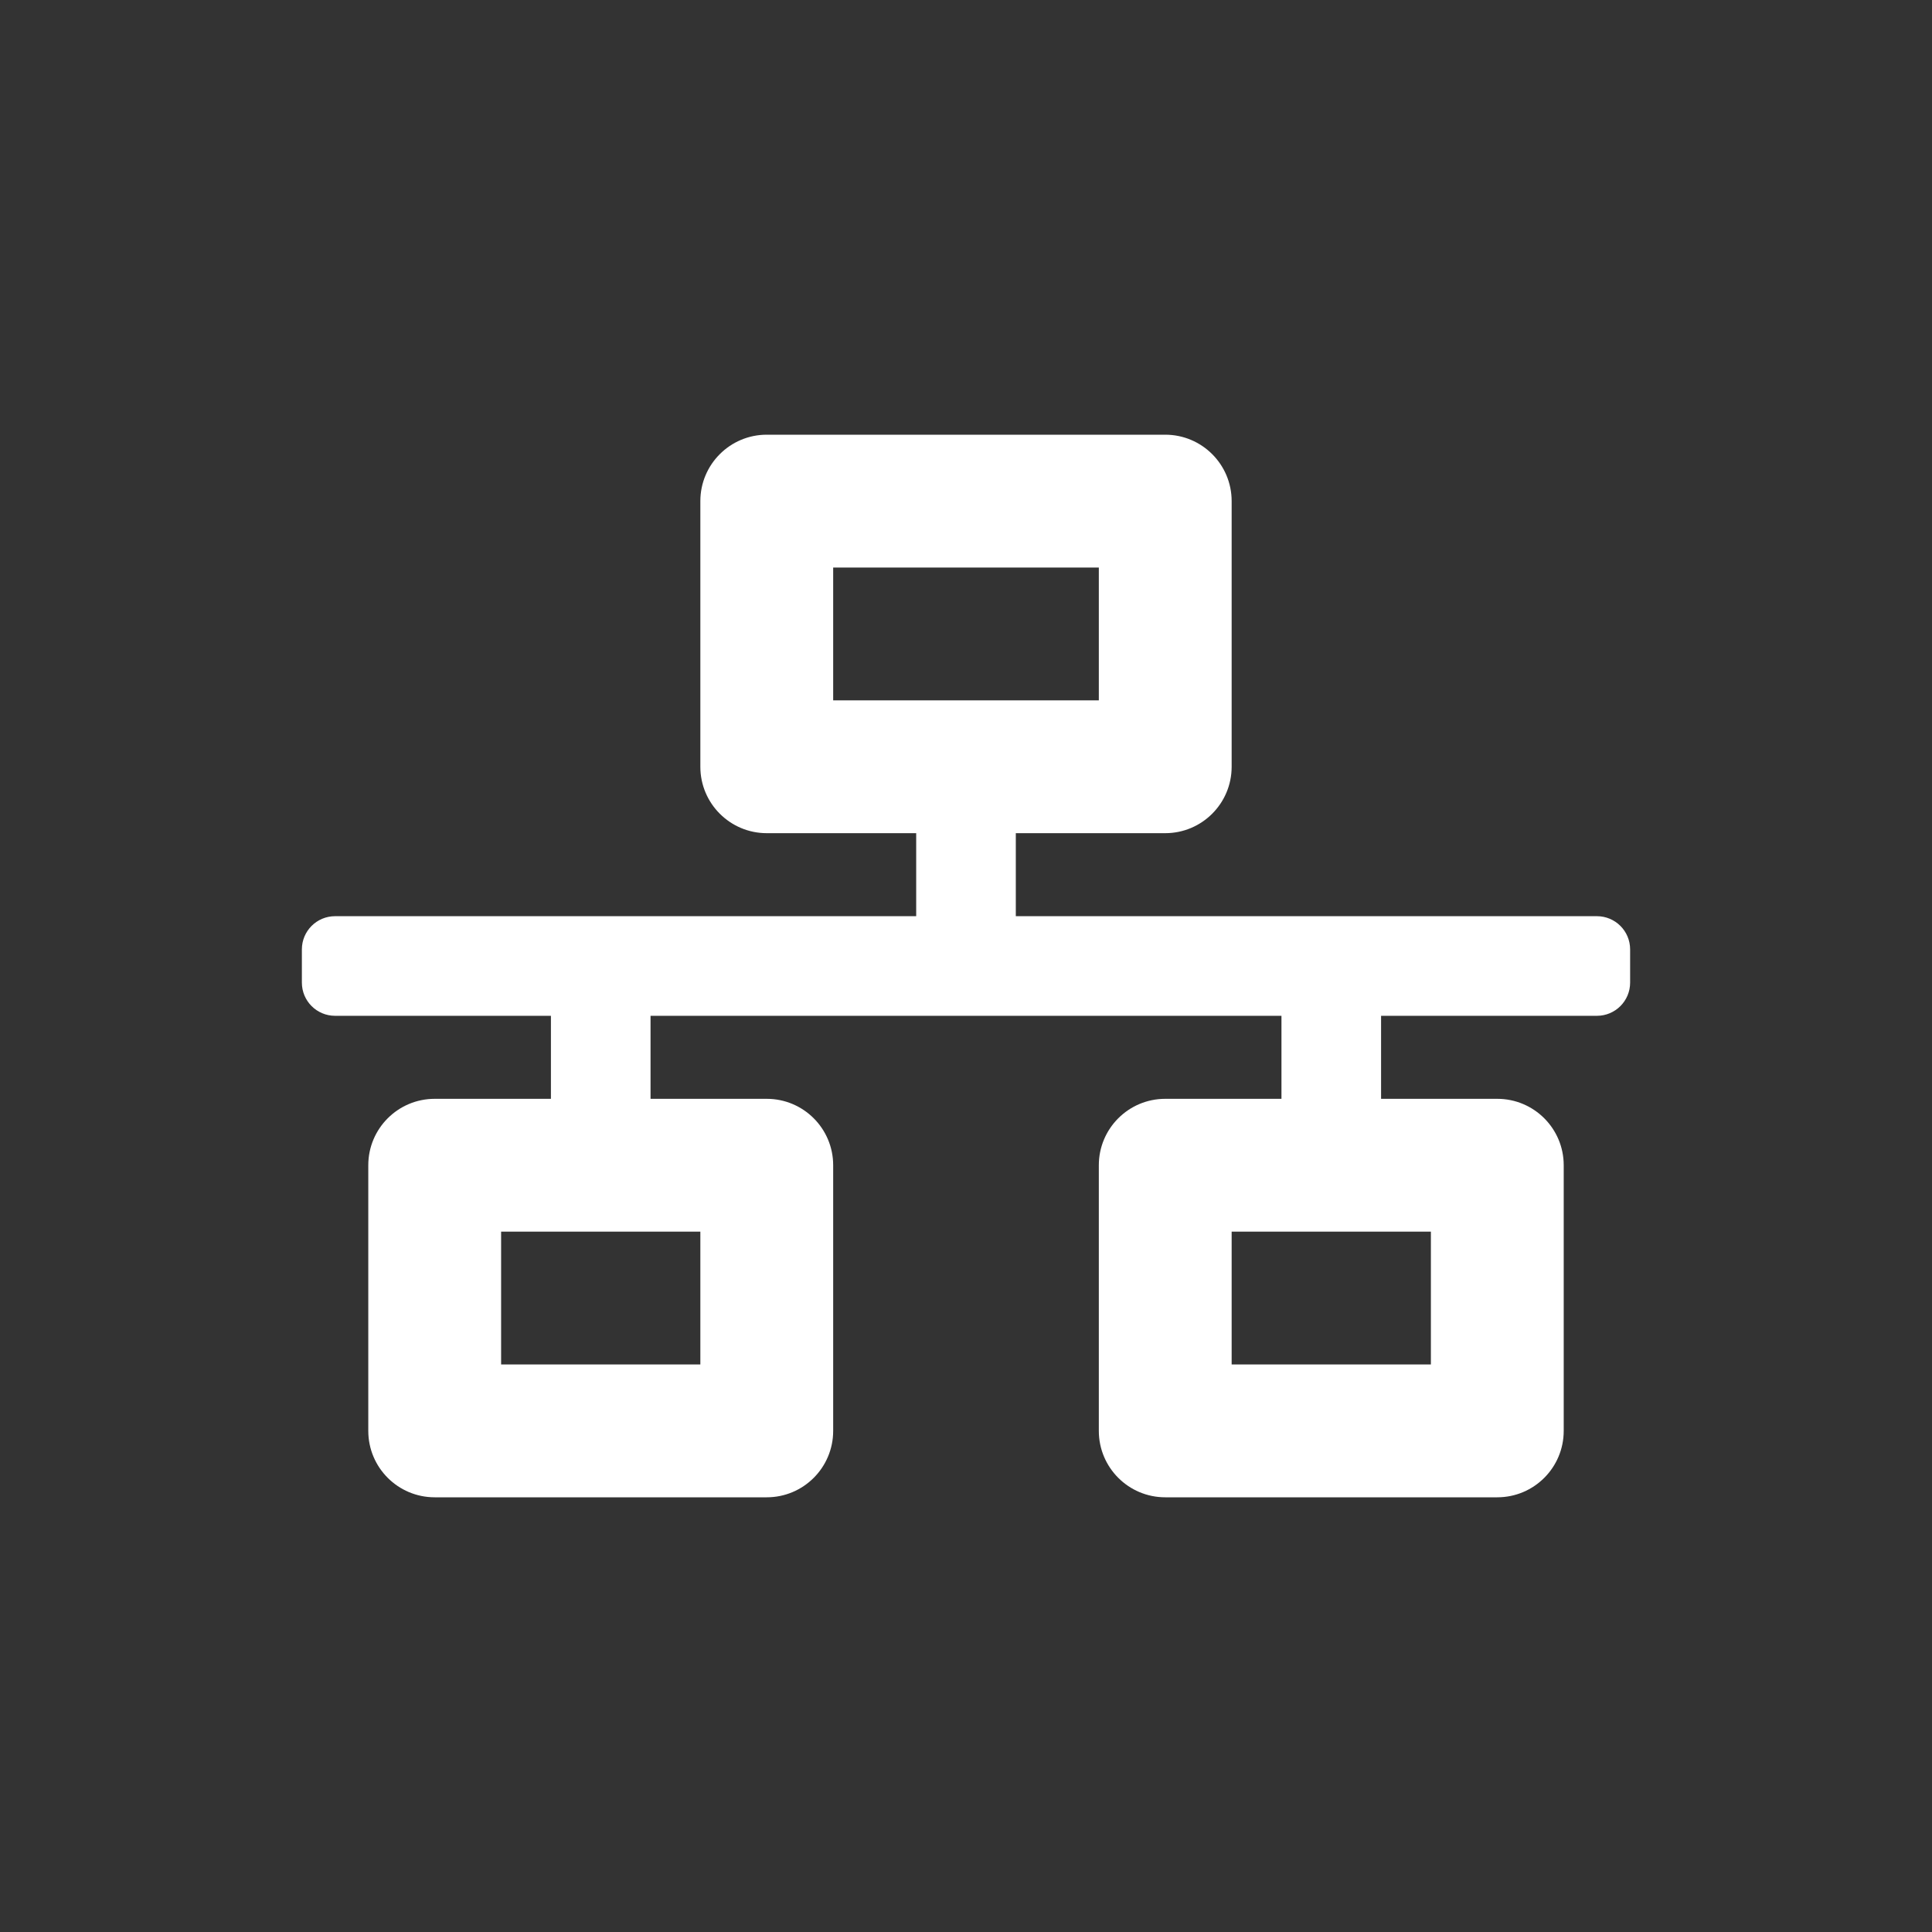 <?xml version="1.0" encoding="UTF-8" standalone="no"?>
<svg
   xmlns:dc="http://purl.org/dc/elements/1.1/"
   xmlns:cc="http://creativecommons.org/ns#"
   xmlns:rdf="http://www.w3.org/1999/02/22-rdf-syntax-ns#"
   xmlns:svg="http://www.w3.org/2000/svg"
   xmlns="http://www.w3.org/2000/svg"
   xmlns:sodipodi="http://sodipodi.sourceforge.net/DTD/sodipodi-0.dtd"
   xmlns:inkscape="http://www.inkscape.org/namespaces/inkscape"
   aria-hidden="true"
   focusable="false"
   data-prefix="fas"
   data-icon="network-wired"
   class="svg-inline--fa fa-network-wired fa-w-20"
   role="img"
   viewBox="0 0 512 512"
   version="1.1"
   id="svg4"
   sodipodi:docname="network.svg"
   width="512"
   height="512"
   inkscape:version="0.92.5 (2060ec1f9f, 2020-04-08)">
  <rect x="0" y="0" width="512" height="512" fill="#333333" stroke="none"/>
  <defs
     id="defs8" />
  <sodipodi:namedview
     pagecolor="#ffffff"
     bordercolor="#666666"
     borderopacity="1"
     objecttolerance="10"
     gridtolerance="10"
     guidetolerance="10"
     inkscape:pageopacity="0"
     inkscape:pageshadow="2"
     inkscape:window-width="3840"
     inkscape:window-height="2020"
     id="namedview6"
     showgrid="false"
     inkscape:pagecheckerboard="true"
     inkscape:zoom="1.3037281"
     inkscape:cx="145.8617"
     inkscape:cy="237.29385"
     inkscape:window-x="0"
     inkscape:window-y="0"
     inkscape:window-maximized="1"
     inkscape:current-layer="svg4" />
  <path
     d="m 432,260.4 v -8.8 c 0,-4.862 -3.938,-8.8 -8.8,-8.8 h -154 v -22 h 39.6 c 9.719,0 17.6,-7.881 17.6,-17.6 v -70.4 c 0,-9.719 -7.881,-17.6 -17.6,-17.6 H 203.2 c -9.719,0 -17.6,7.881 -17.6,17.6 v 70.4 c 0,9.719 7.881,17.6 17.6,17.6 h 39.6 v 22 h -154 c -4.862,0 -8.8,3.938 -8.8,8.8 v 8.8 c 0,4.862 3.938,8.8 8.8,8.8 H 146 v 22 h -30.8 c -9.719,0 -17.6,7.881 -17.6,17.6 v 70.4 c 0,9.719 7.881,17.6 17.6,17.6 h 88 c 9.719,0 17.6,-7.881 17.6,-17.6 v -70.4 c 0,-9.719 -7.881,-17.6 -17.6,-17.6 h -30.8 v -22 h 167.2 v 22 h -30.8 c -9.719,0 -17.6,7.881 -17.6,17.6 v 70.4 c 0,9.719 7.881,17.6 17.6,17.6 h 88 c 9.719,0 17.6,-7.881 17.6,-17.6 v -70.4 c 0,-9.719 -7.881,-17.6 -17.6,-17.6 H 366 v -22 h 57.2 c 4.862,0 8.8,-3.938 8.8,-8.8 z M 220.8,185.6 v -35.2 h 70.4 v 35.2 z m -35.2,176 h -52.8 v -35.2 h 52.8 z m 193.6,0 h -52.8 v -35.2 h 52.8 z"
     id="path2"
     inkscape:connector-curvature="0"
     style="fill:#ffffff;stroke-width:0.55" />
</svg>
